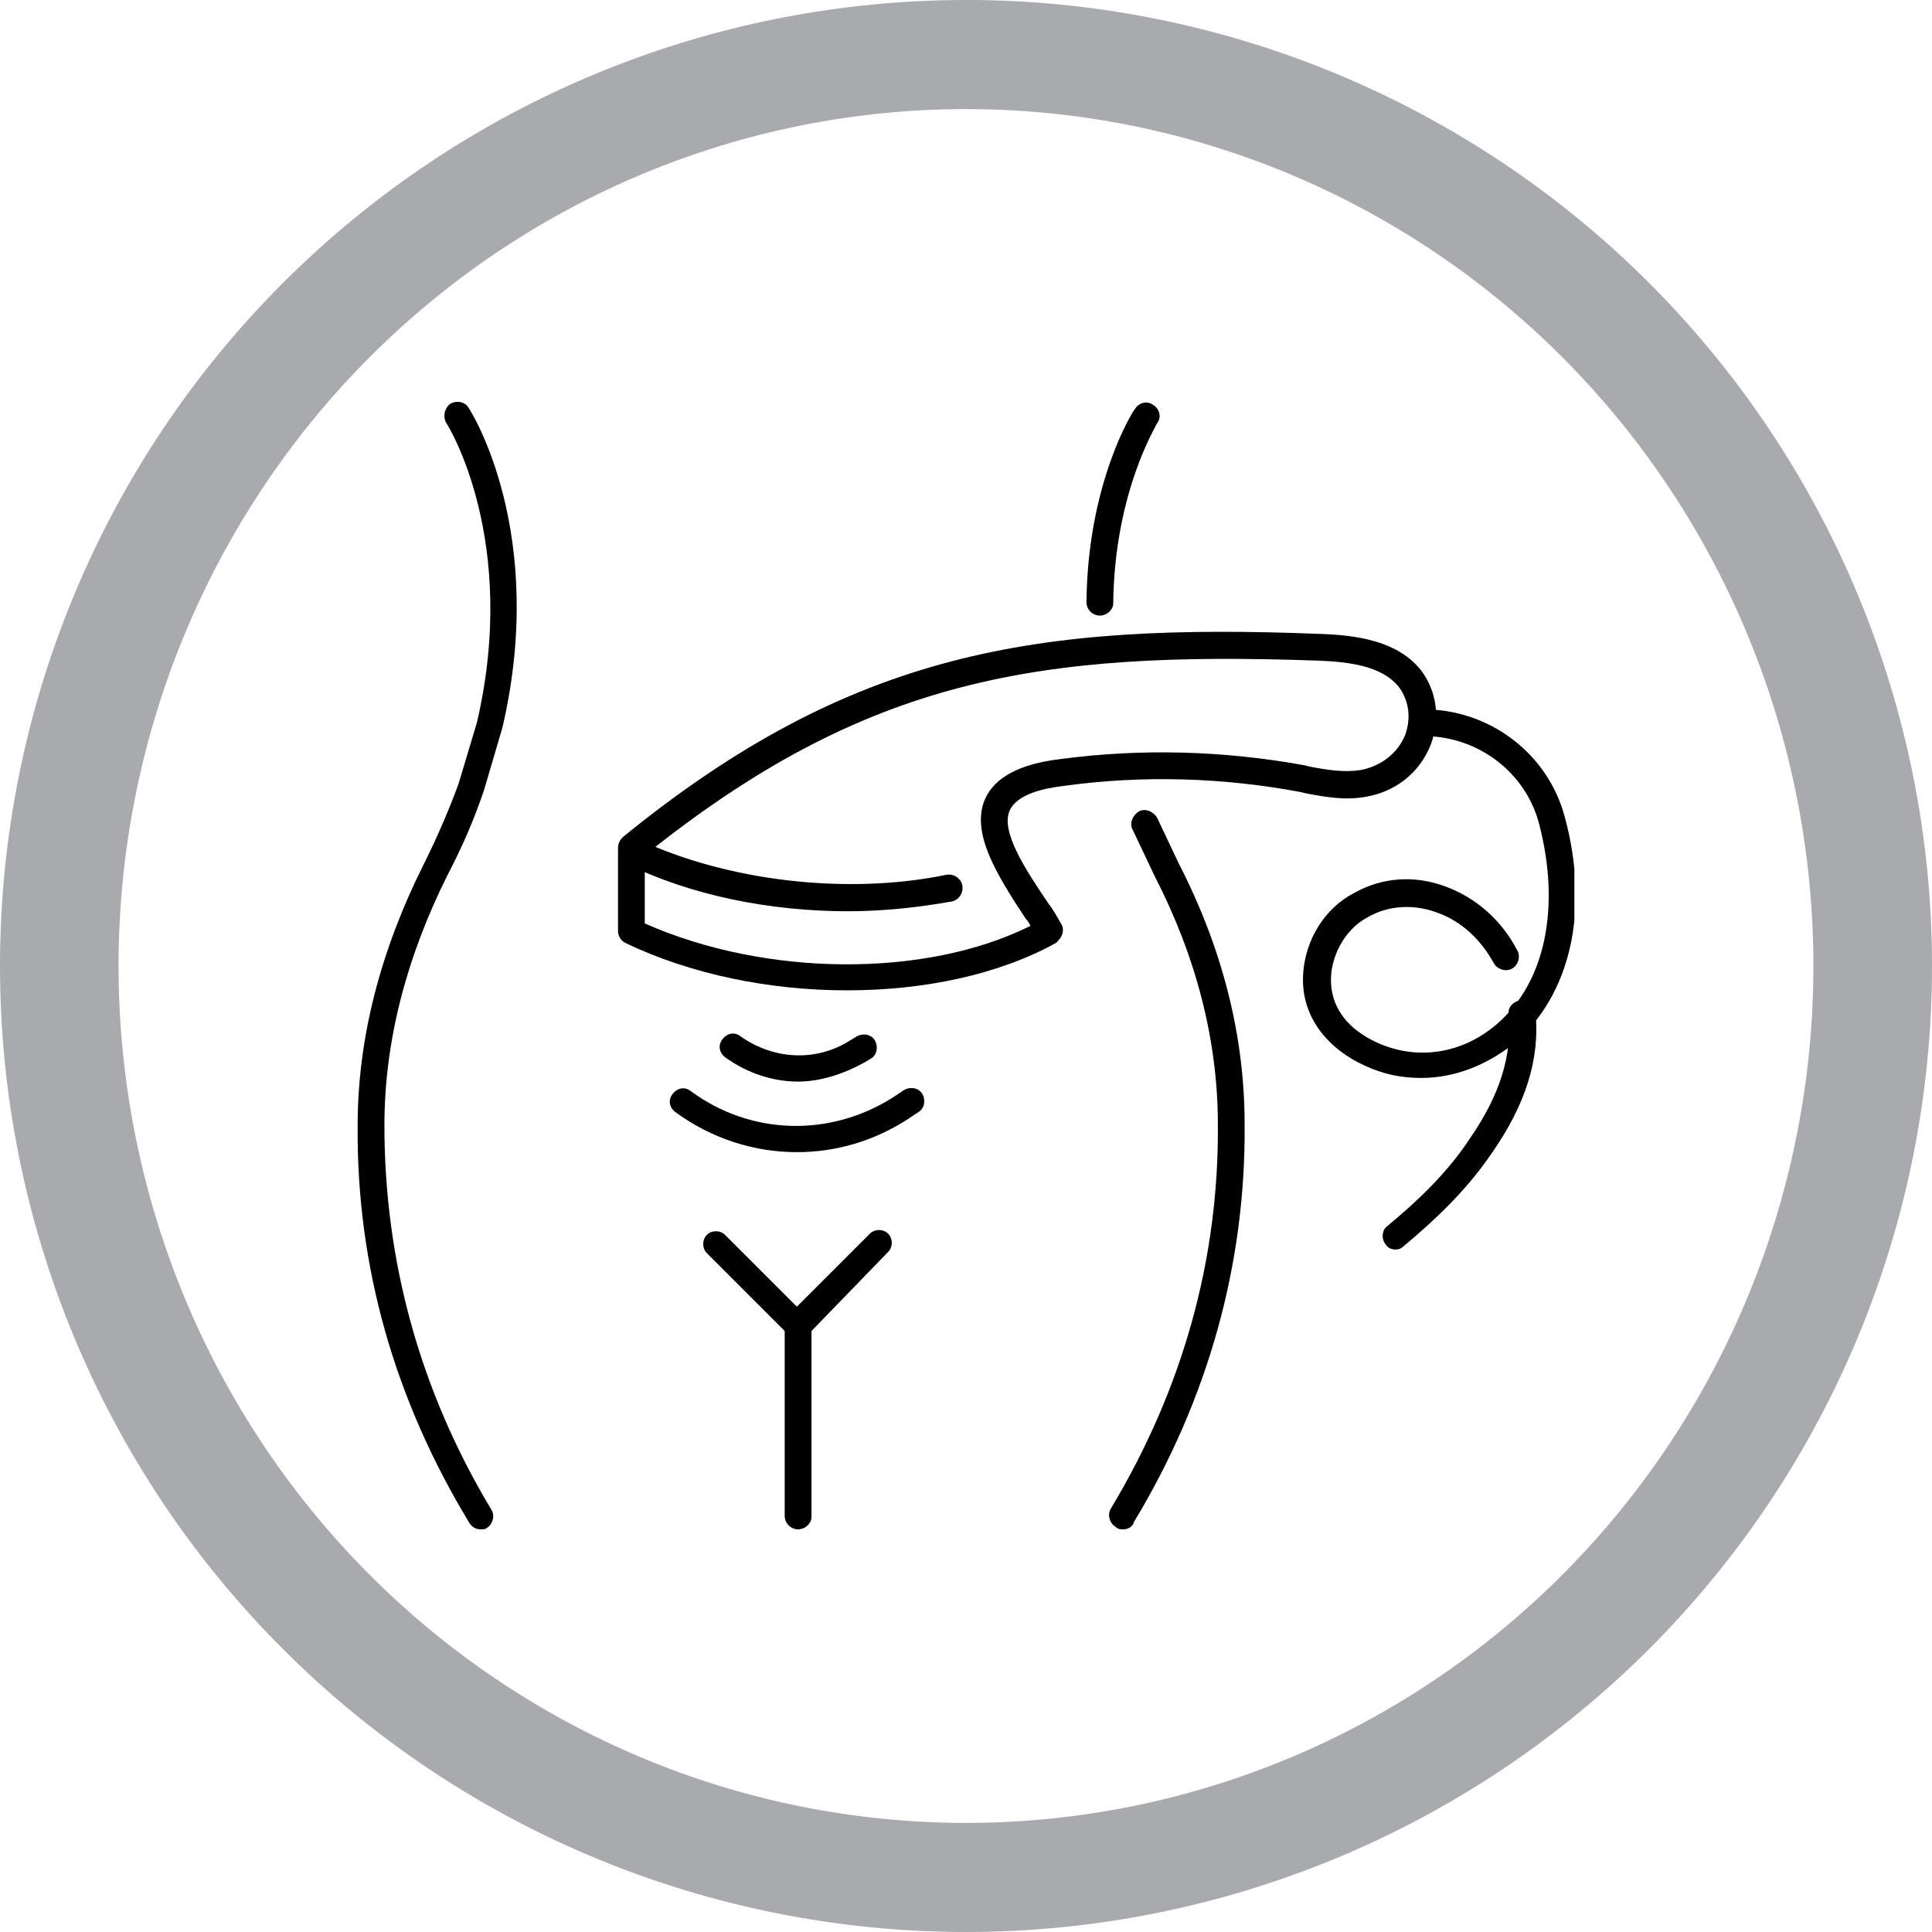 <?xml version="1.0" encoding="UTF-8"?>
<svg width="1200pt" height="1200pt" version="1.1" viewBox="0 0 1200 1200" xmlns="http://www.w3.org/2000/svg">
 <defs>
  <clipPath id="b">
   <path d="m222.14 249h98.855v701h-98.855z"/>
  </clipPath>
  <clipPath id="a">
   <path d="m809 440h168.86v230h-168.86z"/>
  </clipPath>
 </defs>
 <path d="m600 0c-78.793 0-156.82 15.52-229.61 45.672s-138.94 74.348-194.65 130.07c-55.719 55.715-99.914 121.86-130.07 194.65s-45.672 150.82-45.672 229.61c0 159.13 63.215 311.74 175.74 424.26 112.52 112.52 265.13 175.73 424.27 175.73 159.13 0 311.74-63.215 424.26-175.74 112.52-112.52 175.74-265.13 175.74-424.26 0-159.13-63.215-311.74-175.73-424.27-112.52-112.52-265.13-175.74-424.26-175.74zm0 67.762c69.121 0 137.56 13.766 201.42 40.516 63.859 26.746 121.88 65.953 170.76 115.38s87.645 108.1 114.09 172.67c26.453 64.574 40.066 133.79 40.066 203.68 0 141.16-55.457 276.53-154.16 376.34-98.707 99.816-232.58 155.89-372.18 155.89-69.121 0-137.57-13.766-201.43-40.516-63.855-26.746-121.88-65.949-170.76-115.37-48.875-49.422-87.645-108.1-114.1-172.67-26.449-64.574-40.066-133.79-40.066-203.68 0-69.898 13.613-139.11 40.066-203.68 26.449-64.574 65.219-123.25 114.1-172.68 48.875-49.422 106.9-88.625 170.76-115.38 63.859-26.746 132.3-40.512 201.43-40.512z" fill="#a8aaad"/>
 <path d="m495.71 949.9c-4.535 0-8.312-3.777-8.312-8.312l-0.004-118.65c0-2.266 0.754-4.535 2.266-6.047l50.633-50.633c3.023-3.023 8.312-3.023 11.336 0 3.023 3.023 3.023 8.312 0 11.336l-47.605 49.121v115.62c0 3.777-3.781 7.559-8.312 7.559z"/>
 <g clip-path="url(#b)">
  <path d="m298.47 949.9c-3.023 0-5.289-1.512-6.801-3.777-46.855-77.086-70.281-160.21-69.527-247.12 0-54.41 14.359-108.82 40.809-161.72 8.312-16.625 15.871-34.008 21.914-50.633l11.336-37.785c26.453-113.36-18.137-185.15-18.891-185.91-2.269-3.777-1.512-9.07 2.266-12.09 3.777-2.266 9.07-1.512 11.336 2.266 2.266 3.023 49.121 78.594 21.16 198.75l-11.336 38.543c-6.047 18.137-13.602 35.52-22.672 52.898-25.691 51.387-39.297 103.53-39.297 155.68 0 83.883 21.914 164.75 66.504 238.8 2.266 3.777 0.754 9.07-3.023 11.336-0.754 0.758-2.266 0.758-3.777 0.758z"/>
 </g>
 <path d="m697.49 949.9c-1.512 0-3.023 0-4.535-1.512-3.777-2.266-5.289-7.559-3.023-11.336 44.586-74.059 67.258-154.92 66.504-238.8 0-52.145-13.602-104.29-39.297-154.16l-13.602-28.719c-2.266-3.777 0-9.07 3.777-11.336s9.07 0 11.336 3.777l13.602 28.719c27.207 52.898 40.809 107.31 40.809 161.72 0.754 86.906-22.672 170.79-68.77 247.12-0.754 3.023-3.777 4.535-6.801 4.535z"/>
 <path d="m683.13 382.36c-4.535 0-8.312-3.777-8.312-8.312 0.754-74.059 28.719-118.65 30.23-120.16 2.266-3.777 7.559-5.289 11.336-2.266 3.777 2.266 5.289 7.559 2.266 11.336 0 0.754-26.449 42.32-27.207 111.85 0 3.777-3.777 7.555-8.312 7.555z"/>
 <path d="m495.71 831.25c-2.266 0-4.535-0.754-6.047-2.266l-50.633-50.633c-3.023-3.023-3.023-8.312 0-11.336 3.023-3.023 8.312-3.023 11.336 0l50.633 50.633c3.023 3.023 3.023 8.312 0 11.336-1.512 1.512-3.023 2.266-5.289 2.266z"/>
 <path d="m525.94 615.12c-47.609 0-96.73-9.824-137.54-29.473-3.023-1.512-4.535-4.535-4.535-7.559v-51.387c0-2.266 0.754-4.535 3.023-6.801 142.07-115.62 256.94-133 432.27-126.2 24.184 0.754 49.121 4.535 63.48 22.672 9.824 12.848 12.09 30.23 6.047 46.098-6.801 17.383-21.914 29.473-40.809 32.496-12.848 2.266-24.938 0-37.031-2.266l-3.023-0.754c-48.367-9.07-98.242-10.578-147.36-3.777-12.848 1.512-28.719 5.289-33.25 15.113-6.047 12.848 9.824 37.031 24.184 58.191 3.023 3.777 5.289 8.312 7.559 12.09 1.512 2.266 1.512 4.535 0.754 6.801-0.754 2.266-2.266 3.777-3.777 5.289-35.523 19.645-81.621 29.469-129.99 29.469zm-125.45-41.566c74.816 33.25 174.57 34.008 239.56 1.512-0.754-1.512-1.512-3.023-3.023-4.535-17.383-26.449-34.762-53.656-24.938-74.816 6.047-12.848 21.16-21.16 46.098-24.184 50.633-6.801 102.02-5.289 151.9 3.777l3.023 0.754c11.336 2.266 21.914 3.777 31.738 2.266 12.848-2.266 23.426-10.578 27.961-21.914 3.777-10.578 2.266-21.16-3.777-29.473-10.578-13.602-31.738-15.871-50.633-16.625-173.06-6.039-280.37 10.586-417.91 120.92z"/>
 <path d="m526.7 566c-48.367 0-97.488-9.824-137.54-29.473-3.777-2.266-6.047-6.801-3.777-11.336 2.266-3.777 6.801-6.047 11.336-3.777 54.41 25.695 129.23 34.762 191.2 21.914 4.535-0.754 9.07 2.266 9.824 6.801 0.754 4.535-2.266 9.07-6.801 9.824-21.164 3.777-43.082 6.047-64.238 6.047z"/>
 <path d="m866.77 776.08c-2.266 0-4.535-0.754-6.047-3.023-3.023-3.777-2.266-9.07 0.754-11.336 17.383-14.359 37.031-32.496 51.387-54.41 18.895-27.207 26.449-52.145 24.184-77.082-0.754-4.535 3.023-8.312 7.559-9.07 4.535-0.754 8.312 3.023 9.07 7.559 3.023 28.719-6.047 57.434-27.207 87.664-15.867 23.426-36.273 42.32-54.41 57.434-1.512 1.512-3.023 2.266-5.289 2.266z"/>
 <g clip-path="url(#a)">
  <path d="m882.64 669.53c-12.09 0-23.426-2.266-34.762-7.559-23.426-10.578-37.785-29.473-38.543-51.387-0.754-22.672 11.336-45.344 31.738-55.922 17.383-9.824 37.785-11.336 57.434-3.777 18.137 6.801 34.008 20.402 43.832 39.297 2.266 3.777 0.754 9.07-3.023 11.336s-9.07 0.754-11.336-3.023c-8.312-15.113-20.402-26.449-35.52-31.738-14.359-5.289-30.23-4.535-43.074 3.023-14.359 7.559-23.426 24.938-22.672 40.809 0.754 15.871 10.578 28.719 28.719 37.031 24.938 11.336 52.898 6.801 74.059-11.336 30.23-25.695 40.055-72.547 26.449-124.69-8.312-31.738-37.785-54.41-71.793-54.41-4.535 0-8.312-3.777-8.312-8.312 0-4.535 3.777-8.312 8.312-8.312 40.809 0 77.082 27.207 87.664 66.504 15.871 58.191 3.777 111.09-31.738 141.32-17.383 13.59-37.031 21.148-57.434 21.148z"/>
 </g>
 <path d="m495.71 671.79c-15.871 0-31.738-5.289-45.344-15.113-3.777-3.023-4.535-7.559-1.512-11.336s7.559-4.535 11.336-1.512c20.402 14.359 46.855 15.871 68.016 2.266l3.777-2.266c3.777-2.266 9.07-1.512 11.336 2.266s1.512 9.07-2.266 11.336l-3.777 2.266c-13.605 7.562-27.965 12.094-41.566 12.094z"/>
 <path d="m494.96 715.62c-26.449 0-52.898-8.312-75.57-24.938-3.777-3.023-4.535-7.559-1.512-11.336 3.023-3.777 7.559-4.535 11.336-1.512 37.031 27.207 86.152 28.719 125.45 3.777l6.801-4.535c3.777-2.266 9.07-1.512 11.336 2.266s1.512 9.07-2.266 11.336l-6.801 4.535c-21.164 13.605-44.59 20.406-68.773 20.406z"/>
</svg>
